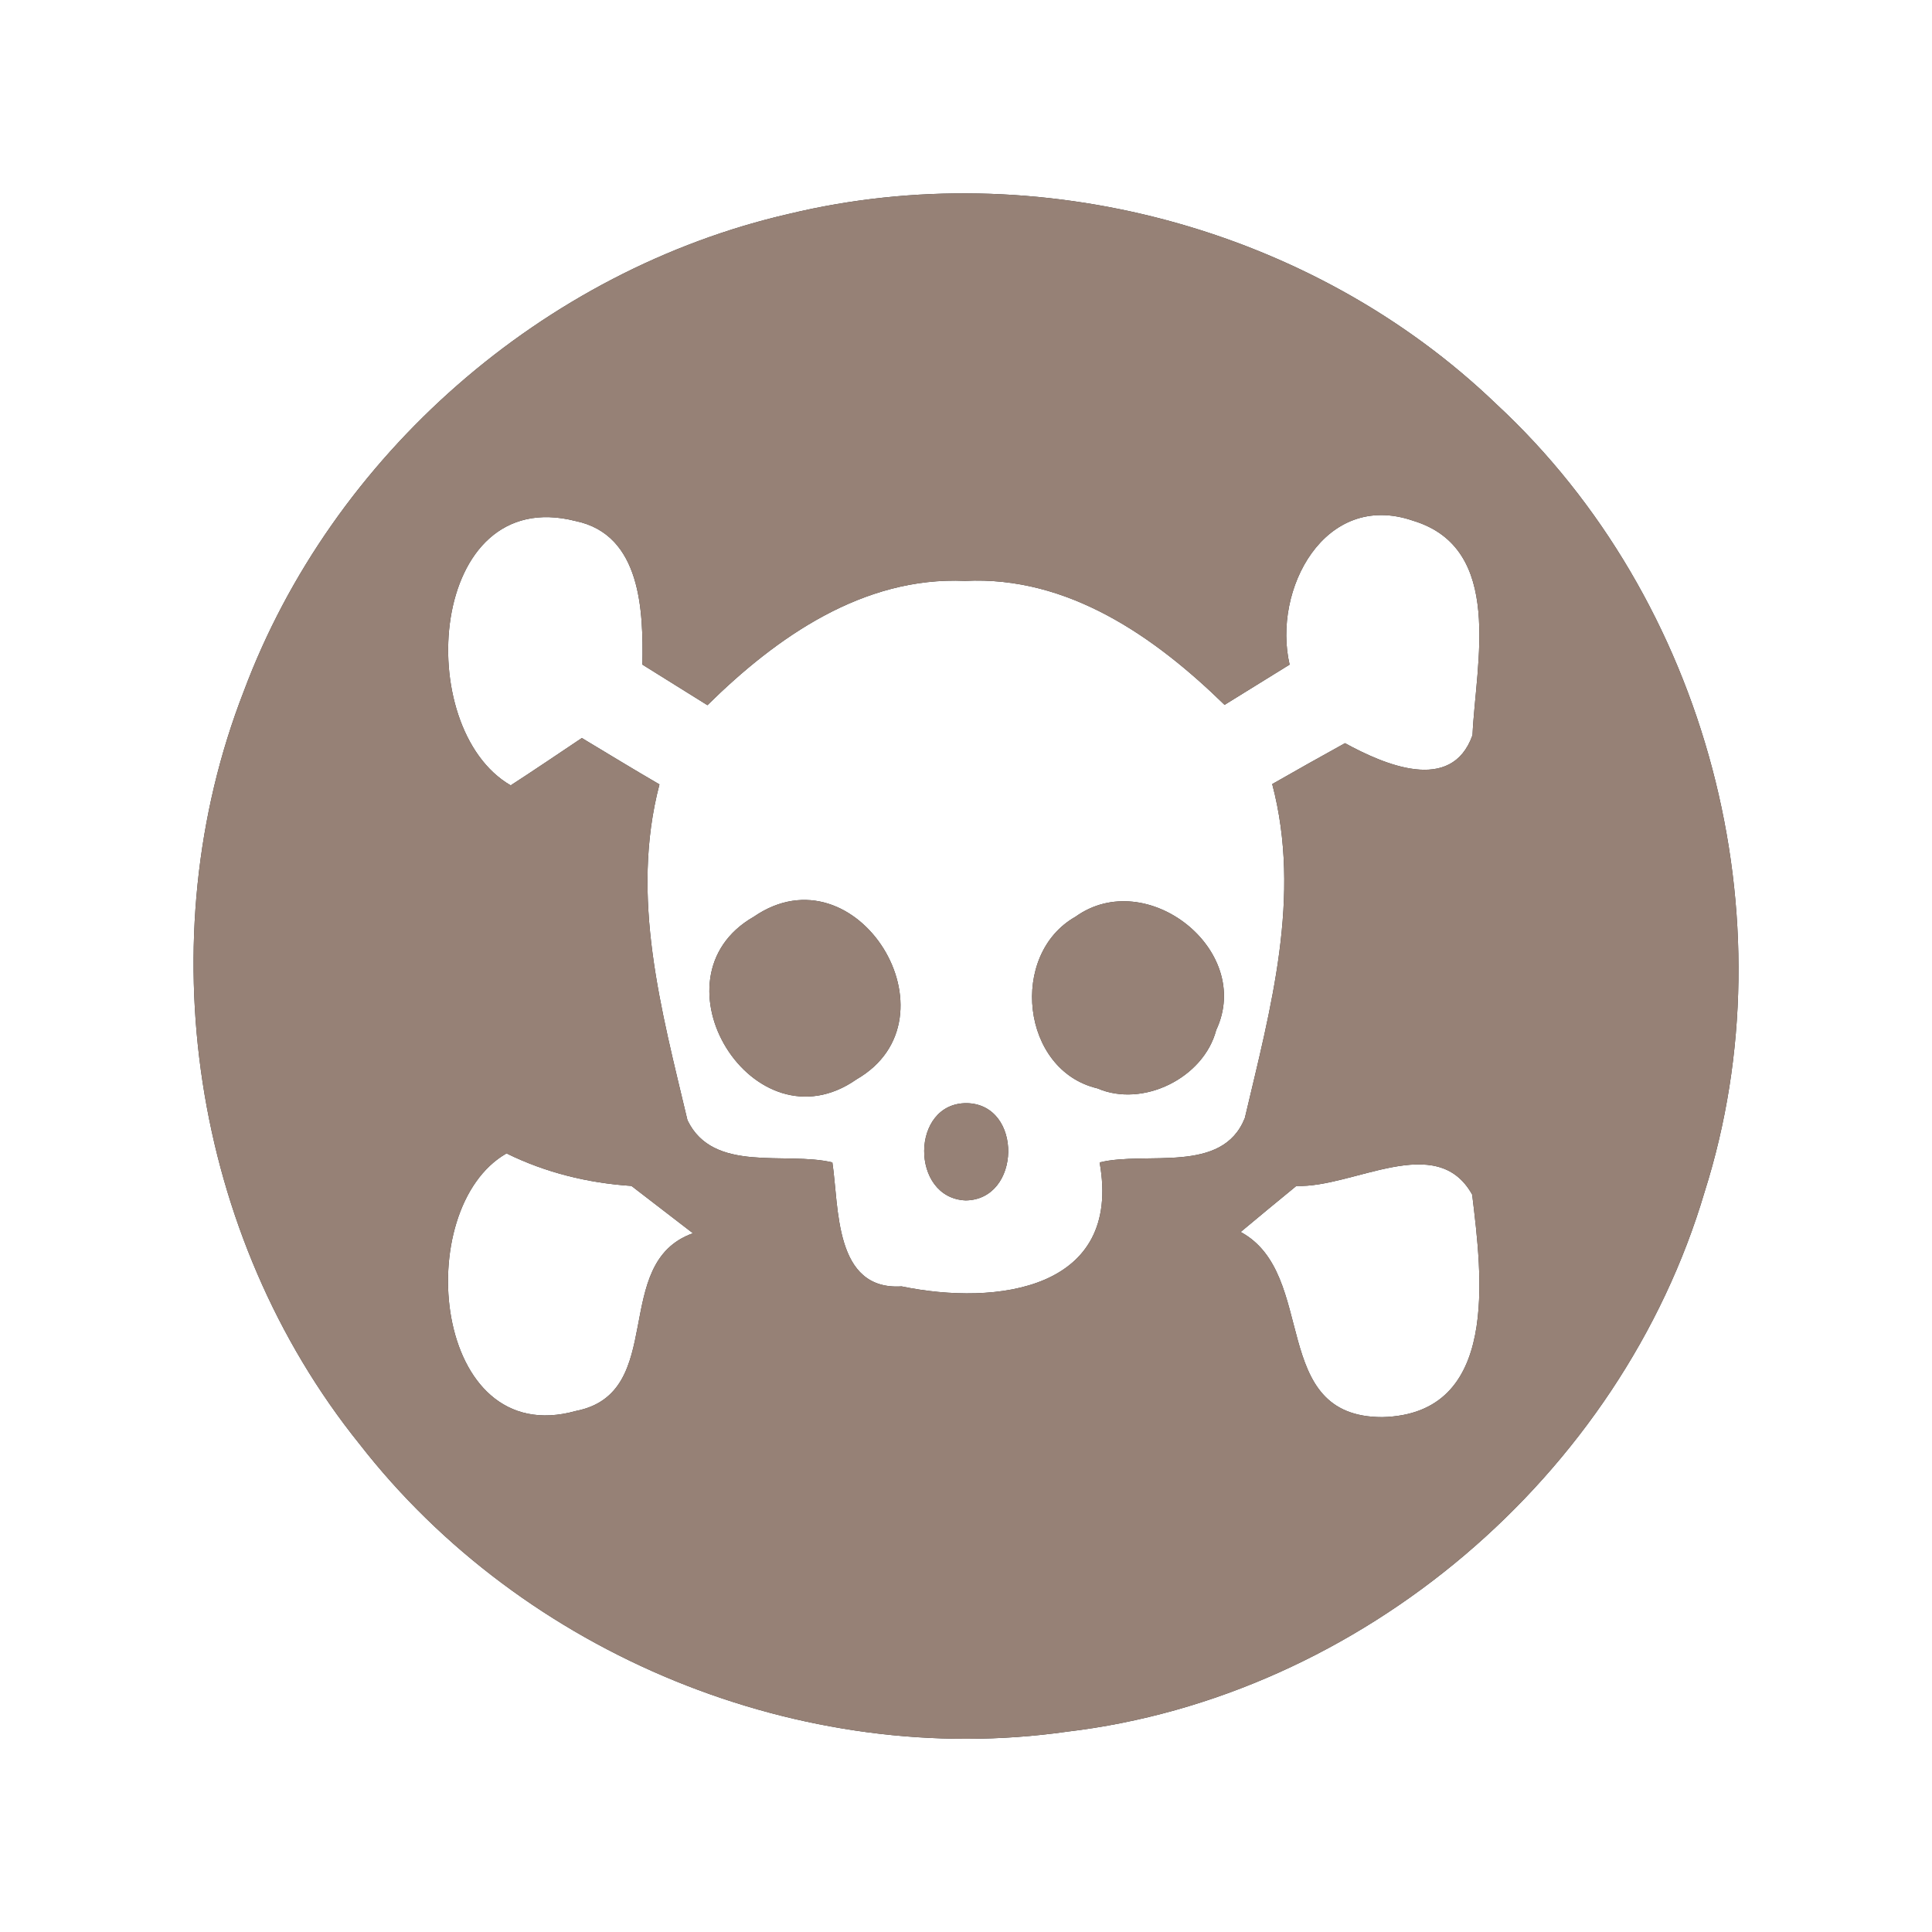 <?xml version="1.0" encoding="UTF-8" ?>
<!DOCTYPE svg PUBLIC "-//W3C//DTD SVG 1.1//EN" "http://www.w3.org/Graphics/SVG/1.1/DTD/svg11.dtd">
<svg width="60pt" height="60pt" viewBox="0 0 60 60" version="1.1" xmlns="http://www.w3.org/2000/svg">
<rect x="0" y="0" width="60" height="60" fill="#333333" stroke="none"/>
<g id="#ffffffff">
<path fill="#ffffff" opacity="1.00" d=" M 0.00 0.00 L 60.00 0.00 L 60.00 60.00 L 0.00 60.00 L 0.00 0.00 M 24.51 6.64 C 16.88 8.39 10.31 14.13 7.57 21.47 C 4.57 29.17 5.97 38.39 11.16 44.84 C 16.25 51.39 24.90 54.95 33.13 53.78 C 42.27 52.70 50.34 45.82 52.94 37.01 C 55.64 28.49 53.02 18.62 46.47 12.55 C 40.75 7.05 32.21 4.79 24.51 6.64 Z" />
<path fill="#ffffff" opacity="1.00" d=" M 15.86 24.39 C 12.78 22.61 13.30 15.02 17.87 16.18 C 19.92 16.60 19.98 18.99 19.95 20.64 C 20.62 21.06 21.30 21.48 21.97 21.90 C 24.12 19.78 26.81 17.90 29.97 18.04 C 33.16 17.88 35.86 19.77 38.03 21.89 C 38.70 21.47 39.38 21.06 40.05 20.64 C 39.51 18.31 41.14 15.23 43.88 16.17 C 46.73 17.03 45.83 20.60 45.73 22.83 C 45.08 24.67 42.96 23.73 41.77 23.08 C 41.01 23.50 40.26 23.92 39.51 24.35 C 40.43 27.84 39.46 31.32 38.66 34.72 C 37.96 36.48 35.60 35.74 34.15 36.10 C 34.86 40.06 30.95 40.56 28.00 39.95 C 25.90 40.08 26.06 37.50 25.85 36.10 C 24.40 35.75 22.15 36.45 21.35 34.79 C 20.54 31.37 19.56 27.87 20.48 24.36 C 19.67 23.89 18.87 23.40 18.07 22.92 C 17.52 23.29 16.42 24.03 15.86 24.39 M 23.41 28.47 C 20.09 30.37 23.40 35.76 26.60 33.52 C 29.89 31.62 26.61 26.27 23.41 28.47 M 33.40 28.47 C 31.33 29.64 31.71 33.24 34.08 33.80 C 35.49 34.41 37.38 33.48 37.77 31.99 C 38.94 29.50 35.60 26.89 33.40 28.47 M 29.99 37.28 C 31.72 37.26 31.77 34.30 30.03 34.26 C 28.27 34.24 28.26 37.21 29.99 37.28 Z" />
<path fill="#ffffff" opacity="1.00" d=" M 17.88 43.82 C 13.43 45.06 12.74 37.53 15.73 35.82 C 16.95 36.42 18.26 36.74 19.61 36.83 C 20.09 37.20 21.04 37.93 21.52 38.30 C 18.93 39.22 20.75 43.26 17.88 43.82 Z" />
<path fill="#ffffff" opacity="1.00" d=" M 40.26 36.83 C 42.02 36.90 44.62 35.12 45.72 37.10 C 46.02 39.60 46.59 43.92 42.93 44.01 C 39.38 44.01 40.95 39.57 38.53 38.26 C 38.96 37.90 39.83 37.18 40.26 36.83 Z" />
</g>
<g id="#000000ff">
<path fill="#968176" opacity="1.00" d=" M 24.51 6.64 C 32.21 4.79 40.75 7.05 46.47 12.55 C 53.02 18.62 55.64 28.49 52.94 37.01 C 50.34 45.82 42.27 52.70 33.13 53.78 C 24.90 54.95 16.25 51.39 11.16 44.84 C 5.97 38.39 4.57 29.17 7.57 21.47 C 10.31 14.13 16.88 8.39 24.51 6.64 M 15.86 24.39 C 16.42 24.03 17.52 23.29 18.07 22.92 C 18.87 23.40 19.67 23.89 20.48 24.36 C 19.56 27.87 20.54 31.37 21.35 34.79 C 22.15 36.45 24.40 35.75 25.85 36.10 C 26.06 37.50 25.90 40.08 28.00 39.95 C 30.95 40.56 34.86 40.06 34.15 36.10 C 35.60 35.74 37.96 36.48 38.66 34.72 C 39.46 31.32 40.43 27.84 39.51 24.35 C 40.26 23.92 41.01 23.50 41.77 23.08 C 42.96 23.73 45.08 24.67 45.73 22.83 C 45.83 20.60 46.73 17.03 43.88 16.17 C 41.14 15.23 39.51 18.31 40.05 20.64 C 39.38 21.06 38.70 21.47 38.03 21.89 C 35.86 19.77 33.16 17.88 29.97 18.04 C 26.81 17.90 24.12 19.78 21.97 21.90 C 21.30 21.48 20.62 21.06 19.95 20.64 C 19.98 18.99 19.92 16.60 17.87 16.18 C 13.30 15.02 12.78 22.61 15.86 24.39 M 17.88 43.82 C 20.75 43.26 18.93 39.22 21.52 38.30 C 21.04 37.93 20.09 37.20 19.61 36.83 C 18.26 36.74 16.95 36.42 15.73 35.82 C 12.74 37.53 13.43 45.06 17.88 43.82 M 40.26 36.83 C 39.83 37.18 38.96 37.90 38.53 38.26 C 40.95 39.57 39.38 44.01 42.93 44.01 C 46.59 43.92 46.02 39.60 45.72 37.10 C 44.62 35.12 42.02 36.90 40.26 36.83 Z" />
<path fill="#968176" opacity="1.00" d=" M 23.41 28.47 C 26.61 26.27 29.89 31.62 26.60 33.52 C 23.40 35.76 20.09 30.37 23.41 28.47 Z" />
<path fill="#968176" opacity="1.00" d=" M 33.40 28.47 C 35.60 26.89 38.94 29.50 37.77 31.99 C 37.38 33.48 35.49 34.41 34.08 33.80 C 31.71 33.24 31.33 29.64 33.40 28.47 Z" />
<path fill="#968176" opacity="1.00" d=" M 29.99 37.28 C 28.26 37.21 28.27 34.24 30.03 34.26 C 31.77 34.30 31.72 37.26 29.99 37.28 Z" />
</g>
</svg>
